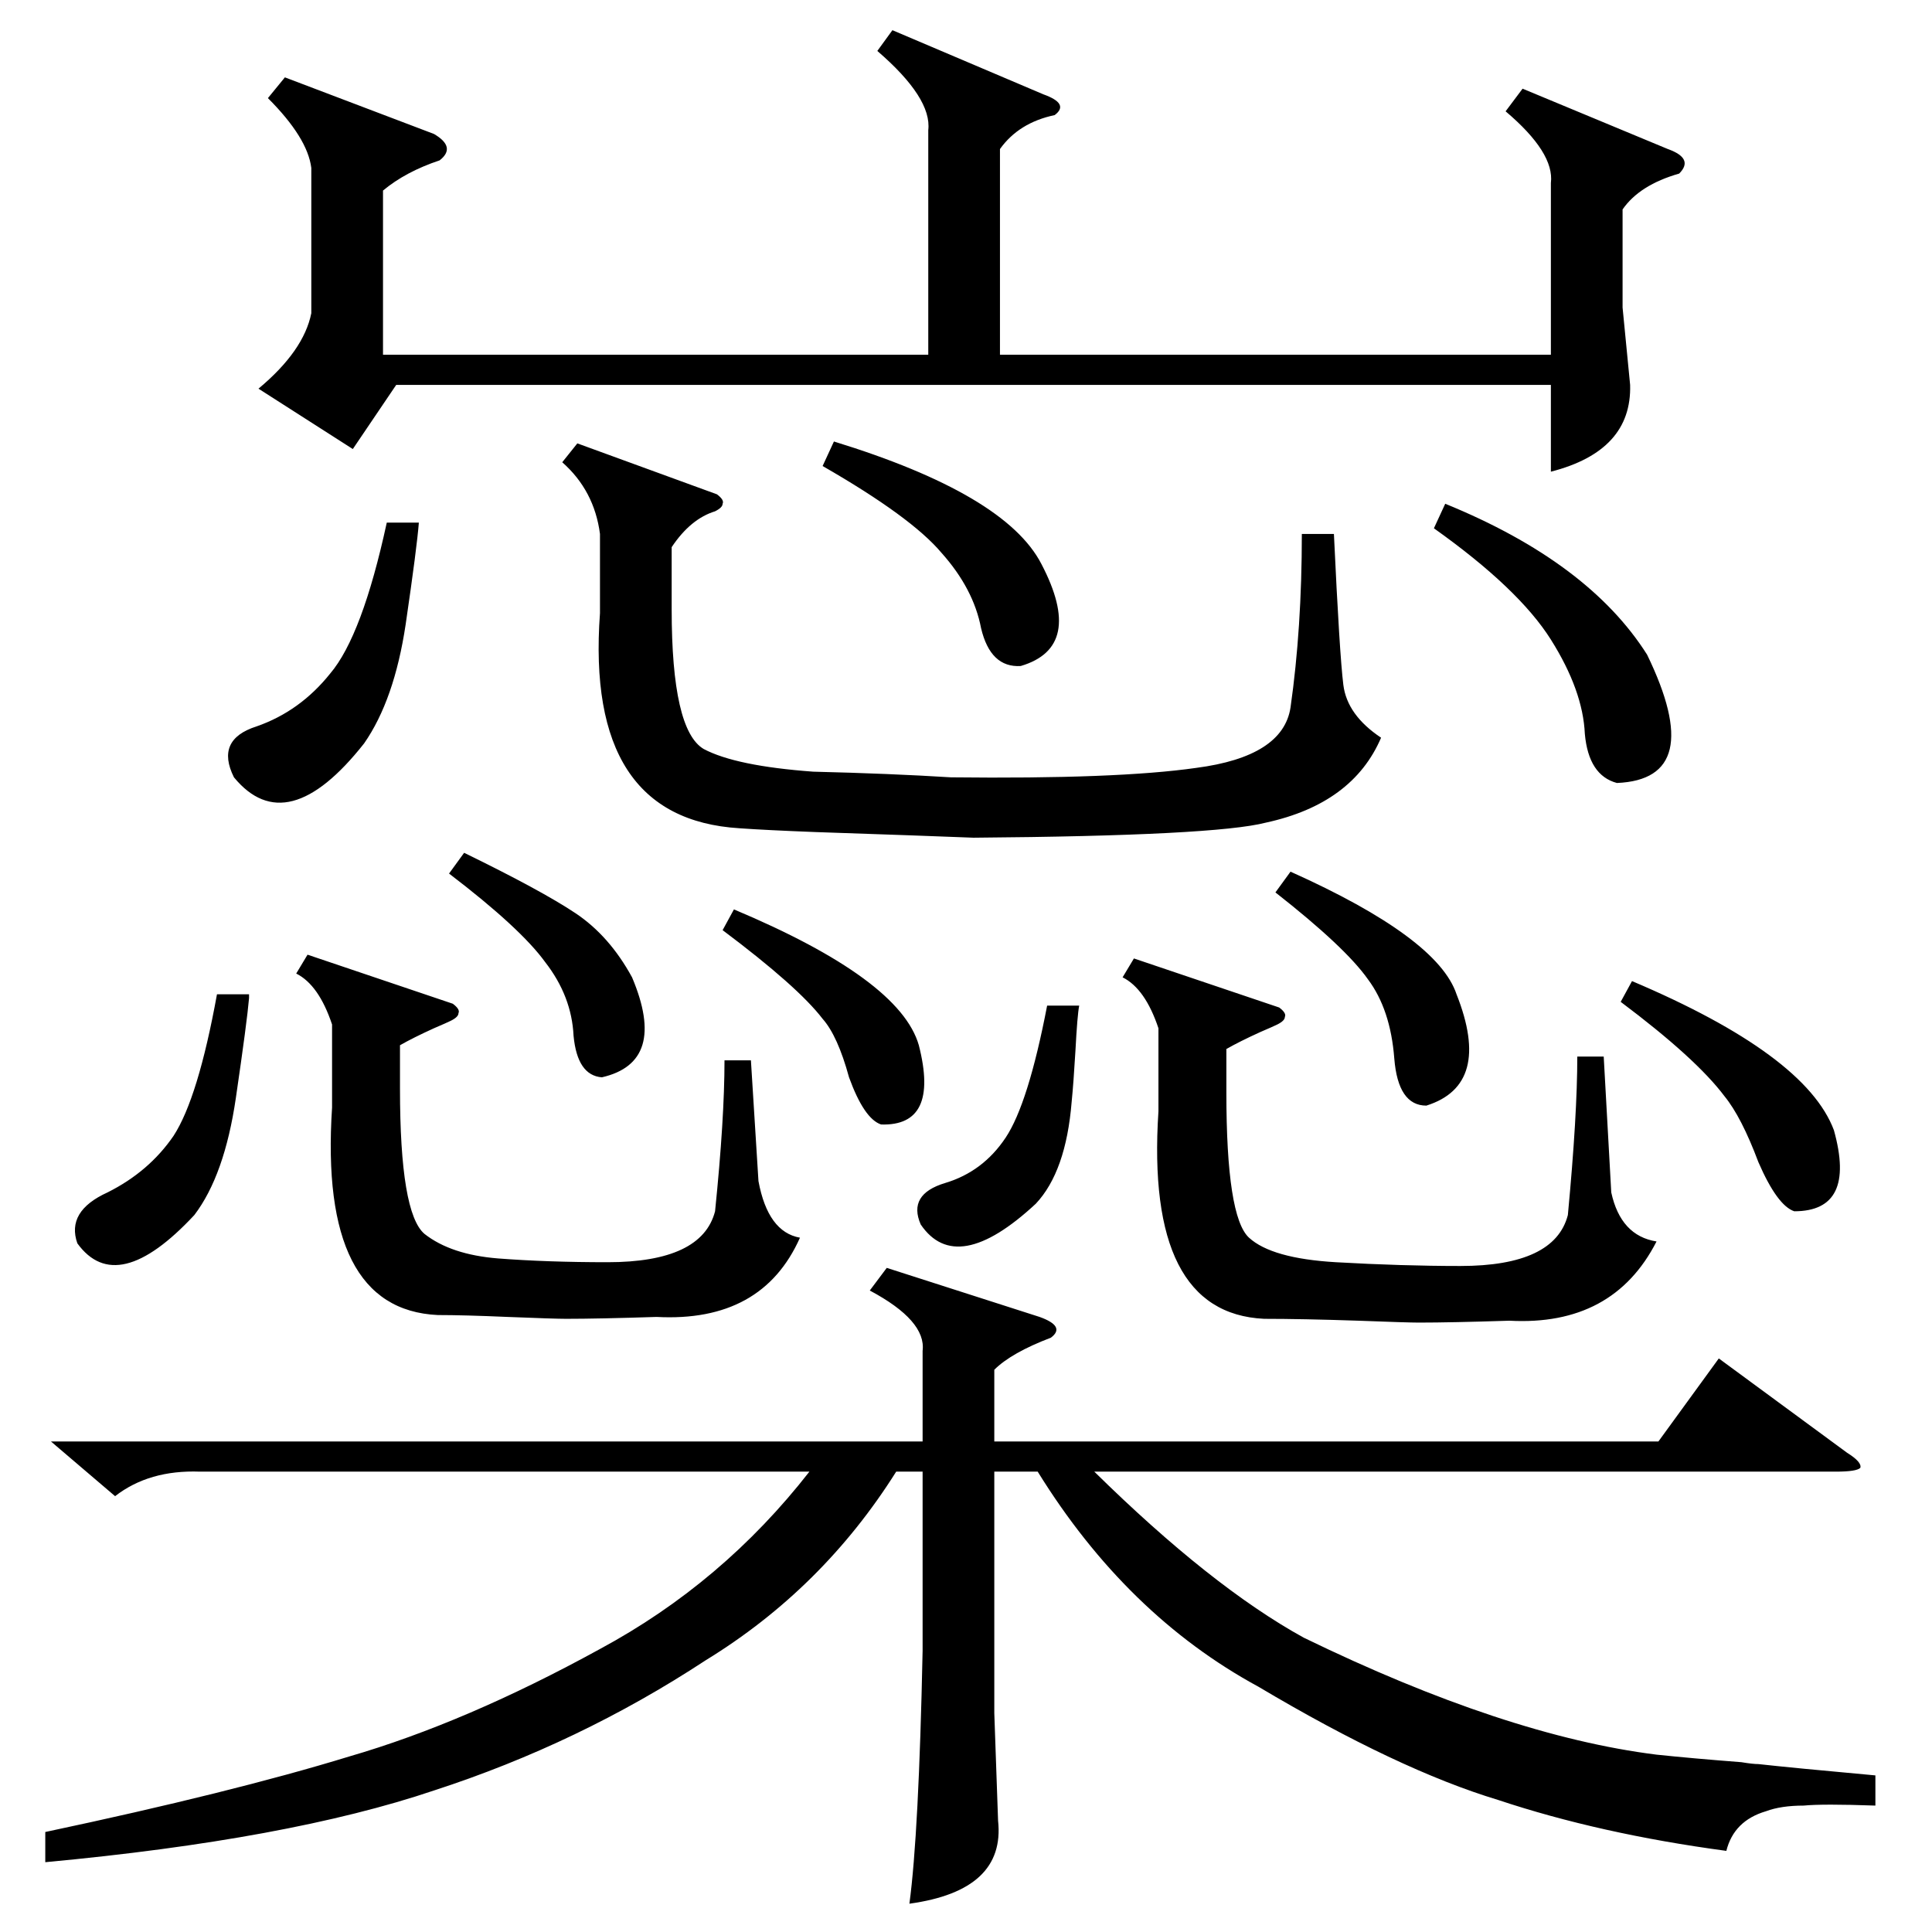 <?xml version="1.0" standalone="no"?>
<!DOCTYPE svg PUBLIC "-//W3C//DTD SVG 1.1//EN" "http://www.w3.org/Graphics/SVG/1.1/DTD/svg11.dtd" >
<svg xmlns="http://www.w3.org/2000/svg" xmlns:xlink="http://www.w3.org/1999/xlink" version="1.1" viewBox="0 -205 1024 1024">
  <g transform="matrix(1 0 0 -1 0 819)">
   <path fill="currentColor"
d="M470 352l81 -26q14 -5 6 -11q-21 -8 -30 -17v-38h352l32 44l68 -50q8 -5 7 -8q-2 -2 -13 -2h-393q62 -61 111 -88q107 -52 187 -62q19 -2 45 -4q6 -1 9 -1q18 -2 62 -6v-16q-28 1 -38 0q-12 0 -20 -3q-17 -5 -21 -21q-67 9 -121 27q-53 16 -127 60q-70 38 -117 114h-23
v-128l2 -57q4 -37 -47 -44q5 37 7 134v95h-14q-39 -62 -101 -100q-67 -44 -144 -69q-77 -26 -206 -38v16q99 21 161 40q62 18 133 57q65 35 111 94h-323q-27 1 -45 -13l-34 29h462v48q2 16 -28 32zM473 1008l80 -34q14 -5 6 -11q-19 -4 -29 -18v-109h292v91q2 16 -24 38
l9 12l77 -32q14 -5 6 -13q-21 -6 -30 -19v-52l4 -41q1 -35 -42 -46v46h-612l-23 -34l-50 32q24 20 28 40v77q-2 16 -23 37l9 11l79 -30q12 -7 3 -14q-18 -6 -30 -16v-87h289v119q2 17 -27 42zM380 762q4 -3 3 -5q0 -2 -4 -4q-13 -4 -23 -19v-33q0 -64 17 -74q17 -9 58 -12
q41 -1 73 -3q88 -1 130 5q46 6 50 32q6 42 6 92h17q3 -64 5 -80t20 -28q-15 -35 -61 -45q-27 -7 -155 -8q-25 1 -84 3q-26 1 -40 2q-82 5 -74 114v42q-3 23 -20 38l8 10zM678 490q4 -3 3 -5q0 -2 -4 -4q-2 -1 -9 -4q-11 -5 -18 -9v-23q0 -66 12 -77t46 -13q35 -2 66 -2
q50 0 57 27q5 53 5 84h14l4 -72q5 -23 24 -26q-23 -45 -78 -42q-31 -1 -48 -1q-6 0 -32 1q-30 1 -50 1q-63 3 -56 110v44q-7 21 -19 27l6 10zM240 492q4 -3 3 -5q0 -2 -4 -4q-2 -1 -9 -4q-11 -5 -18 -9v-23q0 -66 13 -77q14 -11 39 -13q26 -2 58 -2q50 0 57 27q5 49 5 80h14
l4 -64q5 -27 22 -30q-20 -45 -76 -42q-31 -1 -48 -1q-6 0 -31 1q-23 1 -37 1q-63 3 -56 110v44q-7 21 -19 27l6 10zM760 744l6 13q76 -31 107 -80q32 -66 -16 -68q-15 4 -17 26q-1 23 -18 50t-62 59zM222 747q-1 -13 -7 -54q-6 -40 -22 -63q-41 -52 -69 -18q-10 20 12 27
q23 8 39 28q17 20 30 80h17zM436 777l6 13q91 -28 110 -65q23 -44 -11 -54q-16 -1 -21 20q-4 21 -21 40q-16 19 -63 46zM859 493l6 11q92 -39 107 -79q12 -43 -21 -43q-9 3 -19 26q-9 24 -18 35q-15 20 -55 50zM132 497v-2q-1 -12 -7 -53t-22 -62q-41 -44 -62 -15
q-6 17 16 27q22 11 35 30q13 20 23 75h17zM676 551l8 11q78 -35 88 -65q19 -48 -16 -59q-15 0 -17 25q-2 26 -14 42q-12 17 -49 46zM572 491q-1 -5 -2 -24q-1 -17 -2 -27q-3 -37 -19 -54q-42 -39 -61 -11q-7 16 13 22t32 24t22 70h17zM238 561l8 11q41 -20 59 -32t30 -34
q19 -45 -16 -53q-13 1 -15 22q-1 21 -15 39q-13 18 -51 47zM383 531l6 11q88 -37 98 -72q11 -43 -20 -42q-9 3 -17 25q-6 22 -14 31q-13 17 -53 47z" />
  </g>

</svg>

